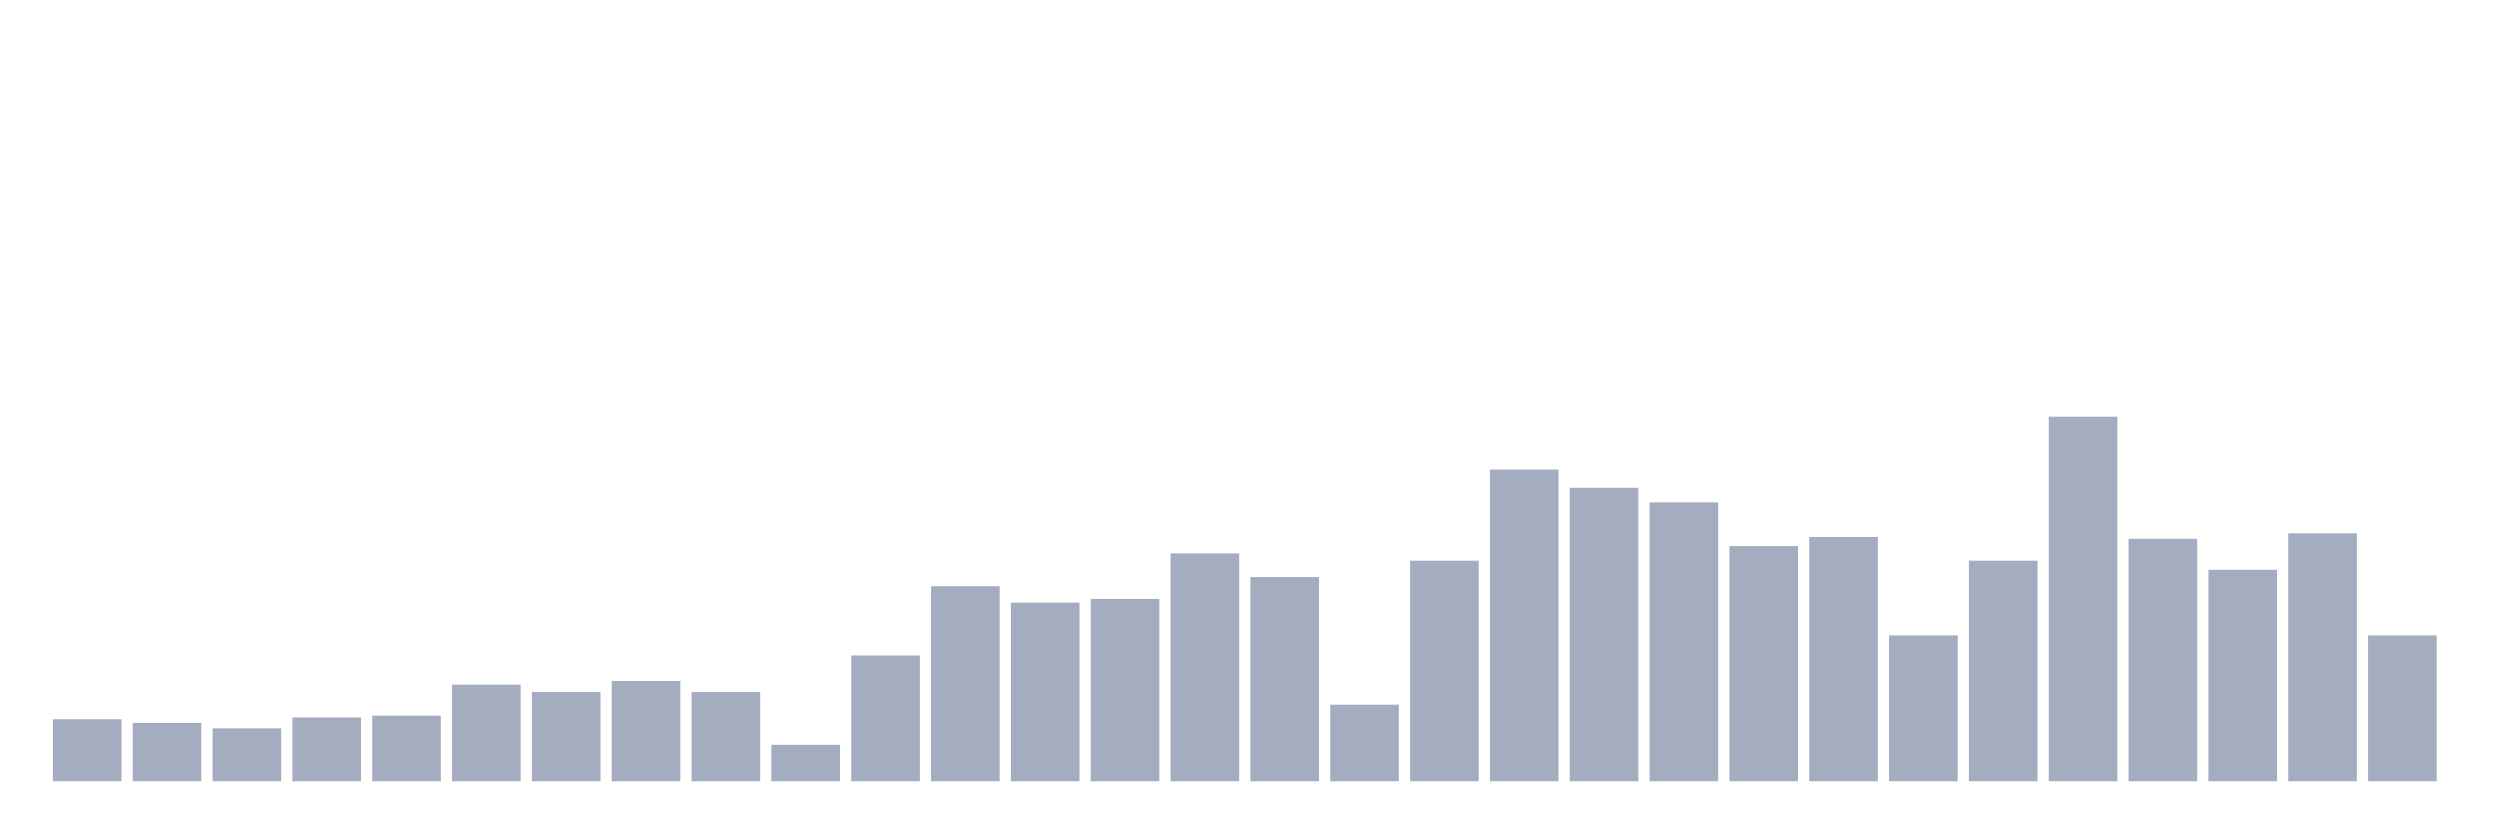 <svg xmlns="http://www.w3.org/2000/svg" viewBox="0 0 480 160"><g transform="translate(10,10)"><rect class="bar" x="0.153" width="13.175" y="128.1" height="11.9" fill="rgb(164,173,192)"></rect><rect class="bar" x="15.482" width="13.175" y="128.8" height="11.2" fill="rgb(164,173,192)"></rect><rect class="bar" x="30.81" width="13.175" y="129.85" height="10.15" fill="rgb(164,173,192)"></rect><rect class="bar" x="46.138" width="13.175" y="127.75" height="12.25" fill="rgb(164,173,192)"></rect><rect class="bar" x="61.466" width="13.175" y="127.4" height="12.6" fill="rgb(164,173,192)"></rect><rect class="bar" x="76.794" width="13.175" y="121.45" height="18.55" fill="rgb(164,173,192)"></rect><rect class="bar" x="92.123" width="13.175" y="122.85" height="17.15" fill="rgb(164,173,192)"></rect><rect class="bar" x="107.451" width="13.175" y="120.75" height="19.25" fill="rgb(164,173,192)"></rect><rect class="bar" x="122.779" width="13.175" y="122.85" height="17.15" fill="rgb(164,173,192)"></rect><rect class="bar" x="138.107" width="13.175" y="133" height="7" fill="rgb(164,173,192)"></rect><rect class="bar" x="153.436" width="13.175" y="115.85" height="24.15" fill="rgb(164,173,192)"></rect><rect class="bar" x="168.764" width="13.175" y="102.55" height="37.45" fill="rgb(164,173,192)"></rect><rect class="bar" x="184.092" width="13.175" y="105.7" height="34.3" fill="rgb(164,173,192)"></rect><rect class="bar" x="199.42" width="13.175" y="105" height="35" fill="rgb(164,173,192)"></rect><rect class="bar" x="214.748" width="13.175" y="96.25" height="43.75" fill="rgb(164,173,192)"></rect><rect class="bar" x="230.077" width="13.175" y="100.8" height="39.2" fill="rgb(164,173,192)"></rect><rect class="bar" x="245.405" width="13.175" y="125.3" height="14.7" fill="rgb(164,173,192)"></rect><rect class="bar" x="260.733" width="13.175" y="97.65" height="42.35" fill="rgb(164,173,192)"></rect><rect class="bar" x="276.061" width="13.175" y="80.15" height="59.85" fill="rgb(164,173,192)"></rect><rect class="bar" x="291.39" width="13.175" y="83.65" height="56.35" fill="rgb(164,173,192)"></rect><rect class="bar" x="306.718" width="13.175" y="86.45" height="53.55" fill="rgb(164,173,192)"></rect><rect class="bar" x="322.046" width="13.175" y="94.85" height="45.15" fill="rgb(164,173,192)"></rect><rect class="bar" x="337.374" width="13.175" y="93.1" height="46.9" fill="rgb(164,173,192)"></rect><rect class="bar" x="352.702" width="13.175" y="112" height="28" fill="rgb(164,173,192)"></rect><rect class="bar" x="368.031" width="13.175" y="97.65" height="42.35" fill="rgb(164,173,192)"></rect><rect class="bar" x="383.359" width="13.175" y="70" height="70" fill="rgb(164,173,192)"></rect><rect class="bar" x="398.687" width="13.175" y="93.45" height="46.55" fill="rgb(164,173,192)"></rect><rect class="bar" x="414.015" width="13.175" y="99.4" height="40.6" fill="rgb(164,173,192)"></rect><rect class="bar" x="429.344" width="13.175" y="92.4" height="47.6" fill="rgb(164,173,192)"></rect><rect class="bar" x="444.672" width="13.175" y="112" height="28" fill="rgb(164,173,192)"></rect></g></svg>